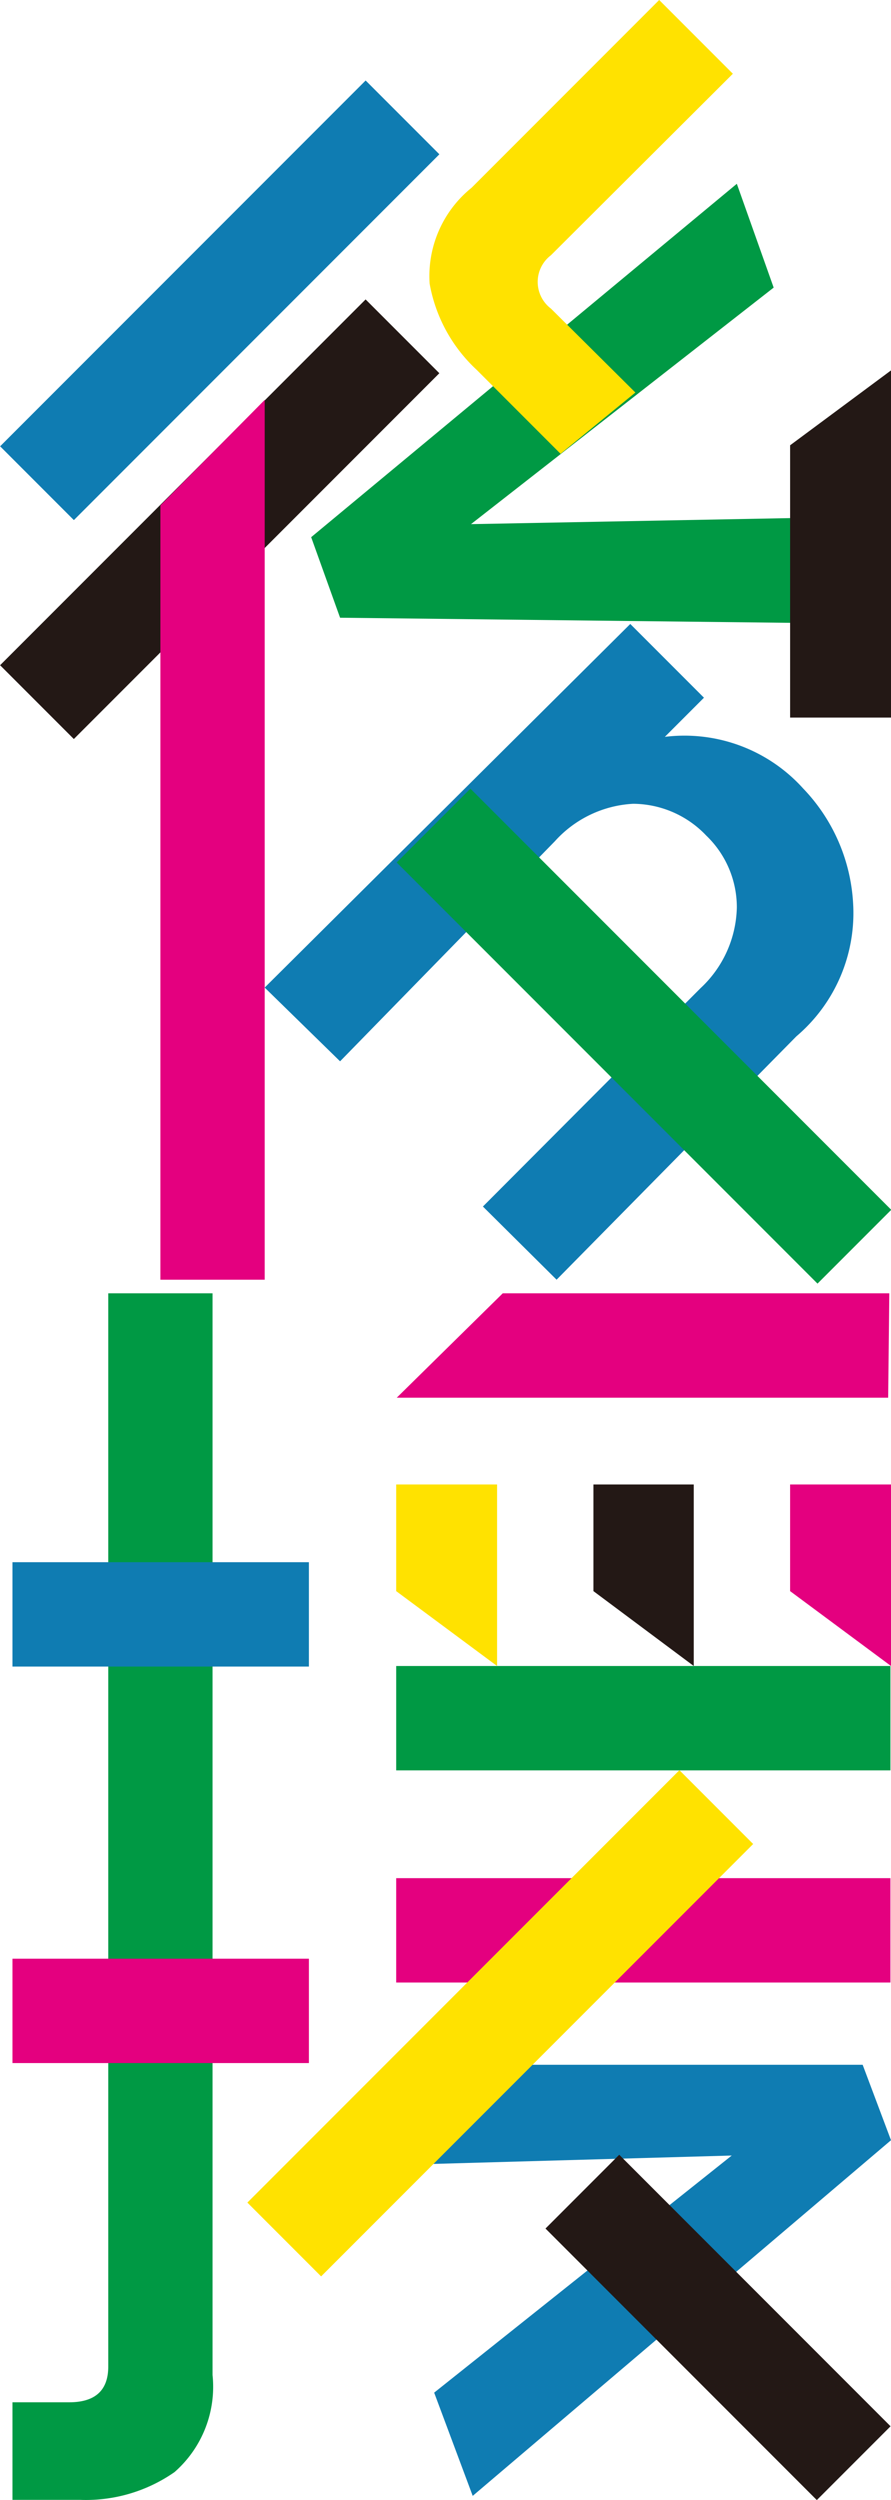 <svg xmlns="http://www.w3.org/2000/svg" viewBox="0 0 15.72 44.07"><defs><style>.cls-1{fill:#094;}.cls-2{fill:#0f7cb2;}.cls-3{fill:#e4007f;}.cls-4{fill:#ffe200;}.cls-5{fill:#231815;}</style></defs><title>アセット 4</title><g id="レイヤー_2" data-name="レイヤー 2"><g id="レイヤー_1-2" data-name="レイヤー 1"><path class="cls-1" d="M3.75,41.87V22.8H1.91V41.72q0,.63-.69.63h-1v1.72H1.41a2.73,2.73,0,0,0,1.67-.49A2,2,0,0,0,3.75,41.87Z"/><path class="cls-2" d="M4.67,17.41,11.12,11l1.3,1.3-.69.69,0,0a2.82,2.82,0,0,1,2.44.91,3.17,3.17,0,0,1,.88,2,2.85,2.85,0,0,1-1,2.37L9.82,22.56l-1.3-1.29,3.84-3.85A2,2,0,0,0,13,16a1.75,1.75,0,0,0-.54-1.27,1.79,1.79,0,0,0-1.29-.56,2,2,0,0,0-1.38.66L6,18.71Z"/><path class="cls-2" d="M15.72,37.73,8.34,44l-.68-1.82L12.91,38l0,0-7.84.22,1.8-1.82,8.35,0Z"/><path class="cls-1" d="M5.49,9.47,13,3.24l.65,1.83L8.31,9.24v0l7.4-.14V11L6,10.89Z"/><rect class="cls-2" x="0.22" y="27.54" width="5.23" height="1.84"/><rect class="cls-1" x="6.99" y="29.37" width="8.72" height="1.84"/><rect class="cls-3" x="6.99" y="33.11" width="8.72" height="1.84"/><rect class="cls-4" x="3.44" y="34.75" width="10.78" height="1.84" transform="translate(-22.64 16.69) rotate(-45)"/><rect class="cls-3" x="0.22" y="34.53" width="5.23" height="1.84"/><polygon class="cls-4" points="6.99 26.17 6.99 28.05 8.77 29.37 8.77 26.17 6.99 26.17"/><polygon class="cls-5" points="10.47 26.17 10.47 28.05 12.24 29.37 12.24 26.17 10.47 26.17"/><polygon class="cls-3" points="13.94 26.17 13.94 28.05 15.72 29.37 15.72 26.17 13.94 26.17"/><rect class="cls-1" x="10.44" y="13.02" width="1.84" height="10.5" transform="translate(-9.59 13.38) rotate(-45)"/><rect class="cls-5" x="11.75" y="37.64" width="1.84" height="6.77" transform="translate(-25.3 20.98) rotate(-45)"/><rect class="cls-5" x="-0.69" y="8.23" width="9.12" height="1.84" transform="translate(-5.33 5.42) rotate(-45)"/><rect class="cls-2" x="-0.69" y="4.37" width="9.12" height="1.84" transform="translate(-2.6 4.29) rotate(-45)"/><path class="cls-3" d="M2.83,22.56V8.91L4.67,7.05V22.56Z"/><path class="cls-3" d="M15.69,22.8H8.87L7,24.64h8.67Z"/><polygon class="cls-5" points="13.94 12.65 13.94 7.85 15.72 6.53 15.72 12.65 13.94 12.65"/><path class="cls-4" d="M8.32,3.31,11.63,0l1.3,1.3L9.72,4.5a.59.59,0,0,0,0,.94l1.49,1.48L9.89,8,8.41,6.52A2.72,2.72,0,0,1,7.58,5,2,2,0,0,1,8.32,3.31Z"/></g></g></svg>